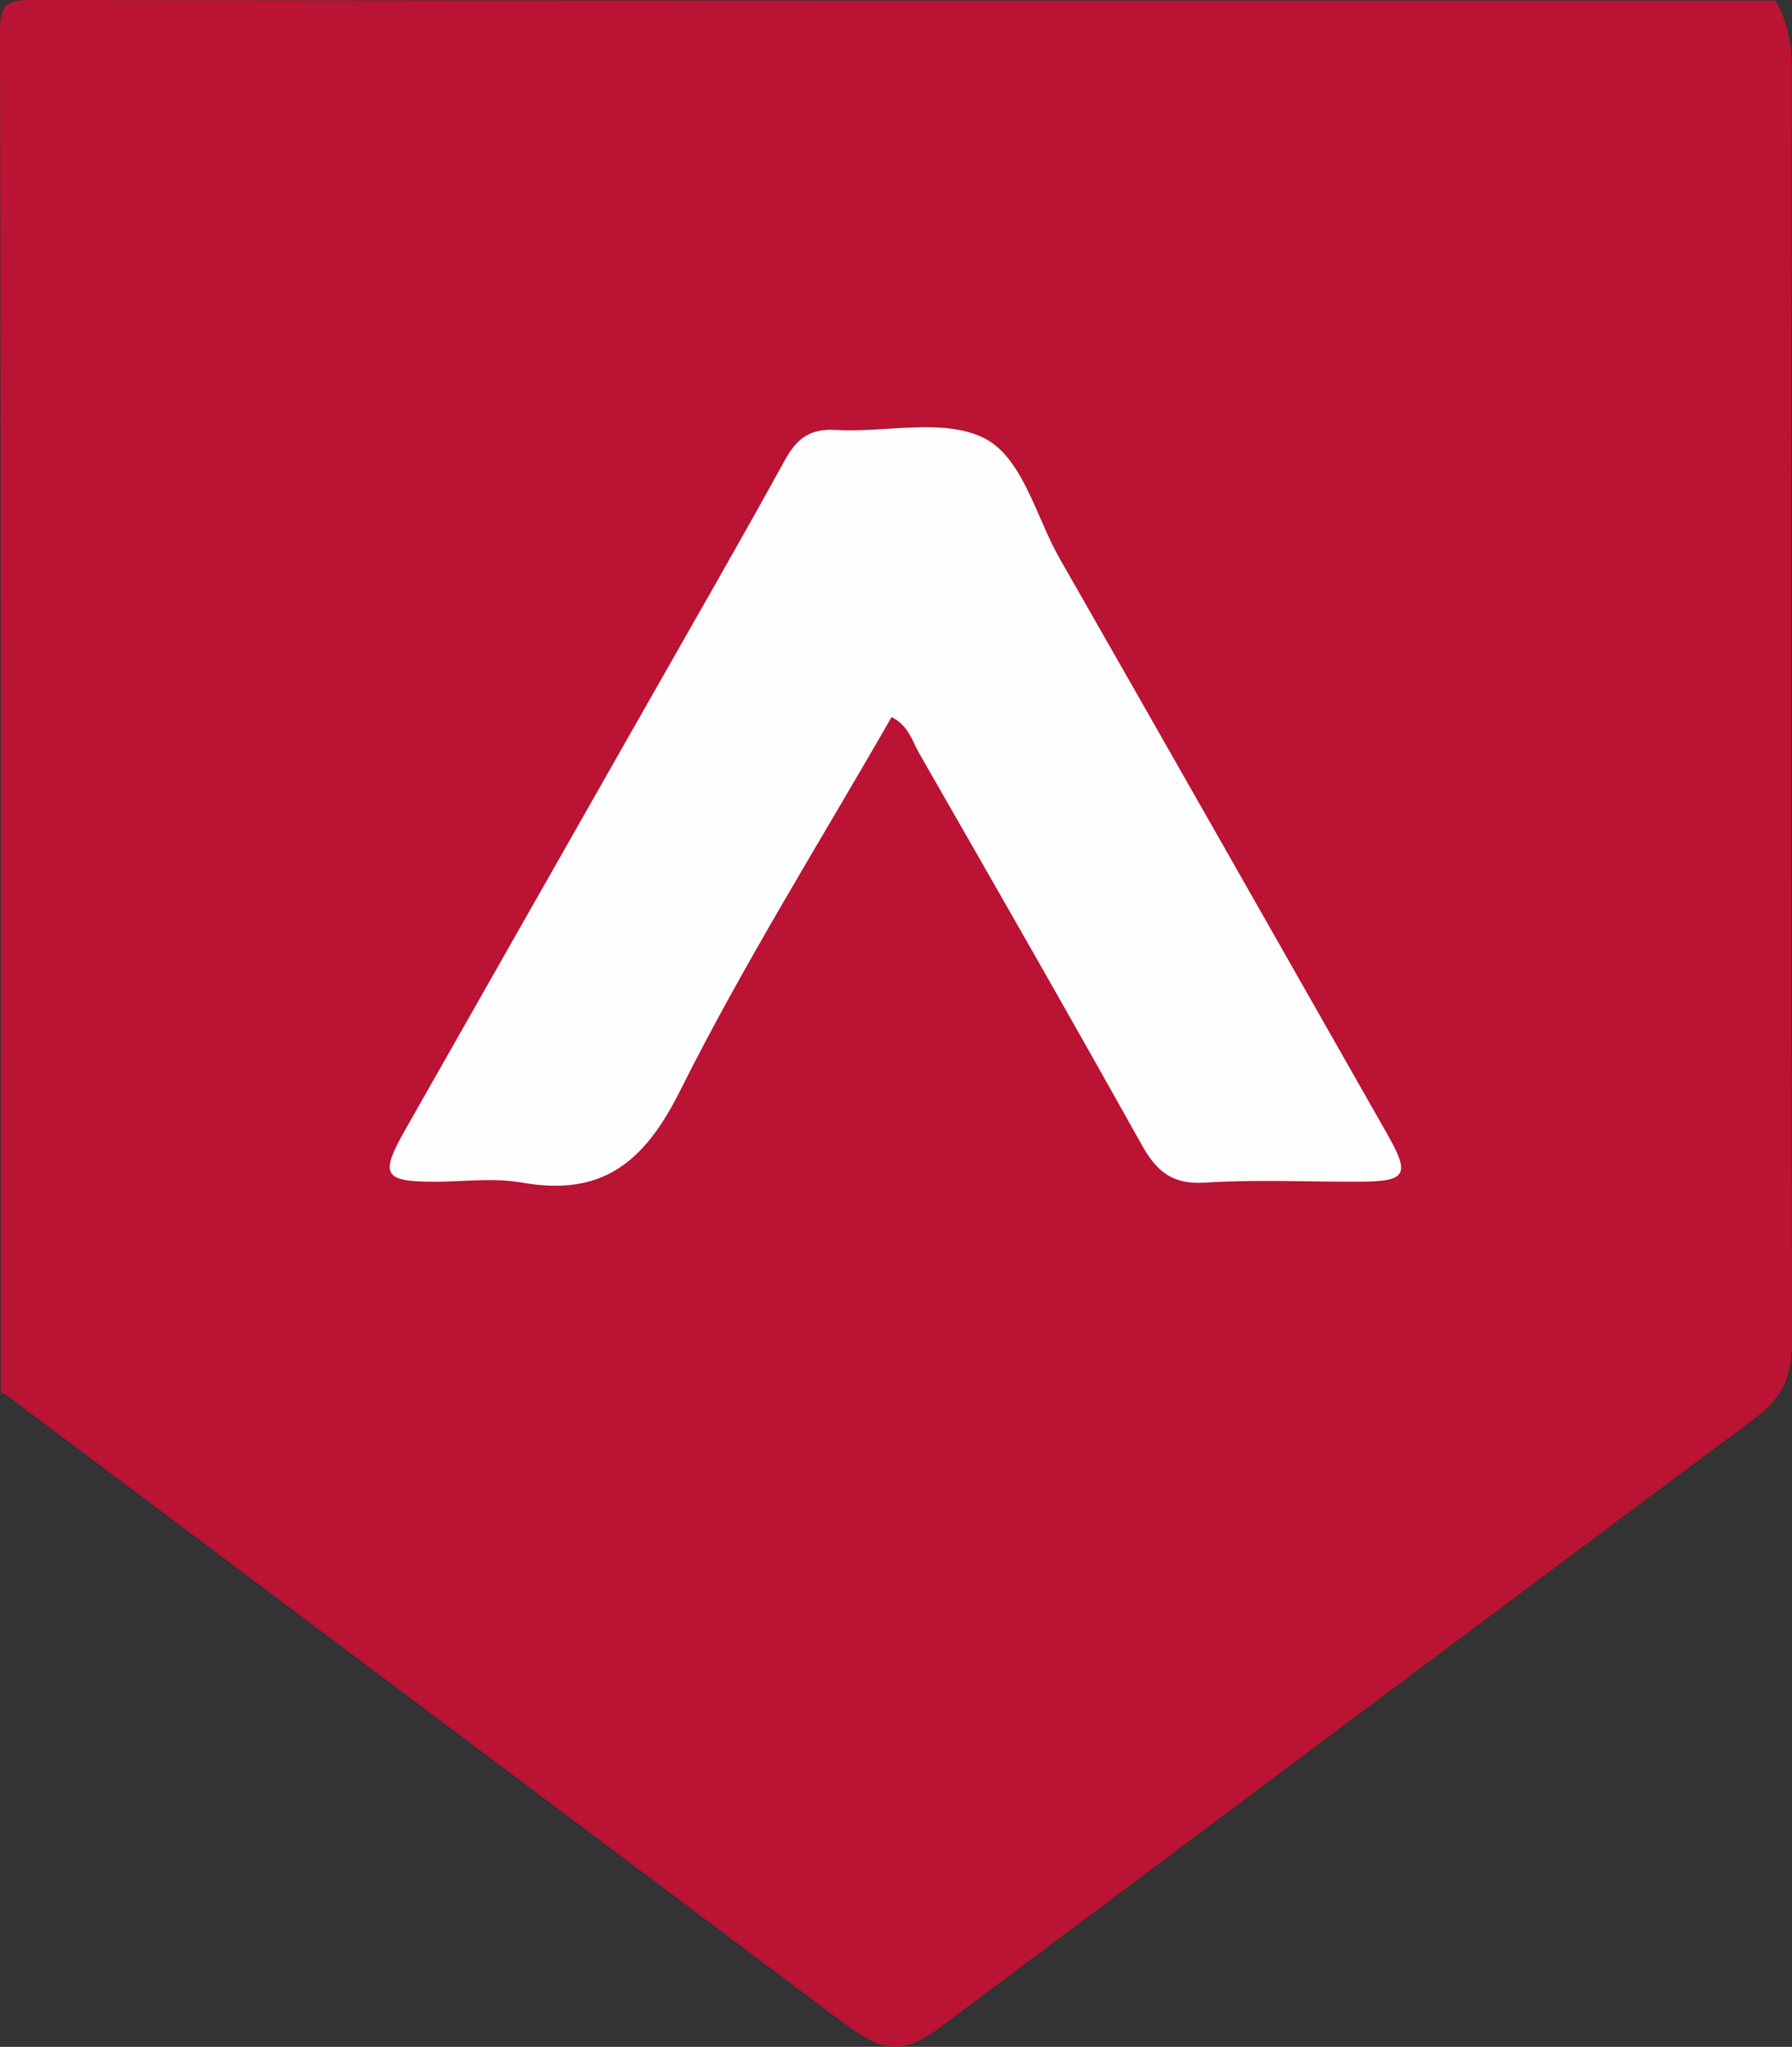 <?xml version="1.0" encoding="utf-8"?>
<!-- Generator: Adobe Illustrator 23.0.3, SVG Export Plug-In . SVG Version: 6.00 Build 0)  -->
<svg version="1.1" xmlns="http://www.w3.org/2000/svg" xmlns:xlink="http://www.w3.org/1999/xlink" x="0px" y="0px"
	 viewBox="0 0 120.161 137.167" enable-background="new 0 0 120.161 137.167" xml:space="preserve">
<rect x="0" y="0" width="120.161" height="137.167" fill="#333333" stroke="none"/>
<g id="Layer_1">
	<g>
		<path fill="#BA1333" d="M119.043,0.04c0.846,1.42,1.107,2.928,1.104,4.602c-0.044,28.461-0.055,56.922,0.014,85.383
			c0.005,2.245-0.707,3.696-2.49,5.023c-18.142,13.495-36.233,27.059-54.343,40.597c-2.738,2.047-3.922,2.047-6.793-0.104
			c-18.745-14.039-37.479-28.093-56.22-42.138c-0.061-0.046-0.178-0.017-0.269-0.022C0.047,62.944,0.065,32.506,0,2.068
			C-0.004,0.324,0.445-0.002,2.107,0C41.086,0.052,80.065,0.04,119.043,0.04z"/>
		<path fill="#FEFEFE" d="M59.782,48.055c-4.784,8.347-9.898,16.489-14.183,25.048c-2.402,4.797-5.223,7.101-10.603,6.146
			c-1.94-0.344-3.992-0.048-5.992-0.058c-3.272-0.017-3.533-0.481-1.858-3.433c5.456-9.615,10.928-19.221,16.391-28.833
			c3.045-5.358,6.125-10.697,9.096-16.095c0.788-1.433,1.673-2.12,3.389-2.019c3.347,0.197,7.189-0.811,9.923,0.526
			c2.633,1.287,3.501,5.278,5.113,8.098c7.33,12.825,14.629,25.667,21.932,38.508c1.593,2.801,1.35,3.23-1.839,3.245
			c-3.456,0.017-6.922-0.158-10.363,0.064c-2.183,0.141-3.24-0.759-4.23-2.531c-4.906-8.782-9.912-17.508-14.919-26.233
			C61.165,49.666,60.93,48.621,59.782,48.055z"/>
	</g>
</g>
<g id="Layer_2" display="none">
	<path display="inline" fill="#BA1333" d="M68.019,69.33c0-7.367,0.06-14.734-0.039-22.099c-0.027-1.992,0.521-2.792,2.606-2.673
		c2.72,0.155,5.46,0.145,8.181,0.002c2-0.105,2.784,0.498,2.667,2.6c-0.076,1.353-0.821,3.411,0.459,3.968
		c1.095,0.476,1.944-1.555,2.831-2.509c6.83-7.344,20.339-6.433,24.99,1.621c1.012,1.753,1.661,0.97,2.571-0.012
		c4.413-4.763,9.871-6.853,16.366-6.551c8.38,0.389,14.329,5.665,14.896,14.077c0.771,11.438,0.171,22.91,0.314,34.366
		c0.018,1.435-0.63,1.879-2,1.848c-3-0.069-6.008-0.136-9.001,0.02c-2.017,0.105-2.427-0.73-2.41-2.545
		c0.076-8.093,0.033-16.188,0.032-24.282c0-1.454-0.038-2.894-0.37-4.334c-1.084-4.698-4.043-7.144-8.64-7.046
		c-4.548,0.097-7.642,2.715-8.477,7.309c-0.275,1.51-0.392,3.067-0.399,4.604c-0.039,7.821-0.107,15.644,0.036,23.463
		c0.043,2.344-0.736,2.992-2.949,2.832c-2.443-0.176-4.921-0.197-7.36,0.005c-2.357,0.194-3.142-0.481-3.087-2.972
		c0.17-7.727,0.082-15.46,0.045-23.19c-0.007-1.538-0.123-3.092-0.375-4.608c-0.796-4.787-3.698-7.354-8.274-7.441
		c-4.57-0.087-7.7,2.402-8.827,6.916c-0.381,1.525-0.428,3.055-0.429,4.6c-0.004,8.003-0.058,16.007,0.038,24.009
		c0.023,1.955-0.412,2.82-2.551,2.683c-2.717-0.173-5.466-0.197-8.179,0.006c-2.301,0.172-2.726-0.808-2.701-2.836
		C68.075,83.882,68.019,76.606,68.019,69.33z"/>
	<path display="inline" fill="#BA1333" d="M254.871,82.464c0-17-0.04-34,0.04-51c0.02-2.29-0.69-3.07-2.95-2.92
		c-2.44,0.16-4.91,0.12-7.36,0.01c-1.8-0.08-2.35,0.63-2.32,2.39c0.08,6.09,0.04,12.18,0.01,18.27c0,0.67,0.42,1.61-0.34,1.99
		c-0.89,0.46-1.2-0.59-1.59-1.09c-8.09-10.31-22.52-6.94-28.77,1.39c-7.31,9.72-7.29,26.07,0.03,35.81c6,7.99,19.84,11.52,28.6,1.91
		c0.45-0.51,0.77-1.27,2.09-1.26c0,1.21,0.1,2.29-0.02,3.35c-0.22,1.95,0.36,2.83,2.52,2.68c2.63-0.19,5.28-0.13,7.91-0.02
		c1.71,0.07,2.21-0.64,2.17-2.24C254.811,88.644,254.871,85.554,254.871,82.464z M239.641,78.994c-4.34,6.24-12.8,6.37-17.34,0.25
		c-2.2-2.96-3.07-6.33-2.94-9.89c-0.09-3.86,0.88-7.3,3.25-10.26c4.51-5.65,12.58-5.46,16.85,0.37
		C243.381,64.814,243.461,73.504,239.641,78.994z"/>
	<path display="inline" fill="#BA1333" d="M194.731,51.044c-6.22-7.82-20.37-11.21-28.45-0.89c-0.39,0.49-0.66,1.53-1.59,1.09
		c-0.67-0.32-0.31-1.15-0.31-1.74c-0.03-6.19-0.08-12.37,0.02-18.56c0.03-1.79-0.53-2.46-2.31-2.39c-2.46,0.1-4.92,0.15-7.37-0.01
		c-2.22-0.14-2.99,0.56-2.97,2.89c0.12,10.01,0.06,20.01,0.06,30.02c0,10,0.04,20.01-0.04,30.01c-0.01,1.88,0.5,2.65,2.46,2.51
		c2.09-0.14,4.19-0.02,6.28-0.03c4.34-0.03,3.8,0.42,3.88-3.73c0.01-0.74-0.52-1.85,0.42-2.18c0.89-0.31,1.3,0.81,1.82,1.37
		c8.6,9.28,22.1,5.9,28.08-1.66C202.501,77.904,202.511,60.844,194.731,51.044z M183.811,79.934c-4.5,5.31-12.35,5.02-16.51-0.56
		c-3.83-5.12-4.12-13.53-0.66-19.07c4.31-6.91,13.26-7.16,17.95-0.5c1.85,2.62,2.73,5.7,2.74,9.52
		C187.441,73.284,186.391,76.884,183.811,79.934z"/>
	<path display="inline" fill="#BA1333" d="M305.721,77.004c-0.01,0-0.02,0-0.02,0c0-4.54,0.11-9.09-0.03-13.63
		c-0.32-10.88-6.16-17.71-16.52-18.98c-6.72-0.82-13.42-0.44-19.92,1.81c-5.47,1.9-4.42,1.34-3.07,5.85
		c0.34,1.13,0.84,2.22,1.08,3.37c0.42,2.02,1.42,2.35,3.32,1.71c4.79-1.61,9.7-2.37,14.75-1.44c4.45,0.81,6.87,3.44,7.5,7.78
		c0.35,2.35-0.15,2.83-2.53,2.15c-6.96-2-14-2.21-20.86,0.47c-6.23,2.44-9.15,7.26-9.02,14.37c0.11,6.2,3.61,11.27,9.56,13.2
		c7.47,2.41,14.52,1.67,20.73-3.59c0.5-0.43,0.88-1.43,1.72-0.95c0.71,0.4,0.42,1.35,0.34,2.01c-0.29,2.34,0.74,3,2.96,2.85
		c2.53-0.17,5.09-0.16,7.63,0c2,0.13,2.45-0.69,2.41-2.53C305.651,86.644,305.721,81.824,305.721,77.004z M293.161,77.004
		c-0.41,3.23-1.81,5.65-4.63,7.25c-3.17,1.79-6.6,1.99-10.04,1.29c-3.13-0.64-4.9-2.75-5.12-5.58c-0.27-3.33,1.06-5.58,4.06-6.99
		c2.03-0.96,4.2-1.04,6.04-1.1c2.44,0.04,4.49,0.36,6.54,0.8C292.461,73.194,293.501,74.364,293.161,77.004z"/>
	<path display="inline" fill="#BA1333" d="M60.101,77.244h-0.05c0-4.72,0.15-9.46-0.03-14.18c-0.4-10.81-6.49-17.62-16.8-18.72
		c-7.02-0.75-13.97-0.24-20.69,2.18c-3.39,1.23-3.41,1.19-2.33,4.53c0.48,1.46,1.08,2.9,1.41,4.4c0.46,2.05,1.48,2.29,3.35,1.67
		c4.79-1.6,9.7-2.36,14.75-1.43c4.25,0.78,6.75,3.27,7.37,7.28c0.5,3.28,0.42,3.33-2.71,2.54c-7.39-1.88-14.77-2.2-21.83,1.16
		c-5.6,2.67-7.92,7.45-7.78,13.55c0.12,5.92,2.68,10.47,8.11,12.79c7.64,3.27,15.04,2.69,21.8-2.6c0.65-0.51,1.1-1.81,2.13-1.26
		c0.74,0.4,0.37,1.51,0.31,2.28c-0.12,1.83,0.45,2.66,2.45,2.55c2.72-0.15,5.46-0.16,8.18,0c2.03,0.12,2.43-0.76,2.39-2.56
		C60.041,86.704,60.101,81.974,60.101,77.244z M47.531,77.014c-0.4,3.36-1.94,5.82-4.87,7.39c-3.1,1.65-6.46,1.84-9.81,1.13
		c-3.14-0.65-4.9-2.75-5.12-5.58c-0.25-3.32,1.08-5.58,4.08-6.99c2.03-0.95,4.2-1.03,6.02-1.09c2.46,0.04,4.51,0.37,6.56,0.8
		C46.851,73.194,47.851,74.404,47.531,77.014z"/>
	<path display="inline" fill="#BA1333" d="M-32.507,61.453c0-9.82,0.054-19.641-0.038-29.461c-0.023-2.497,0.625-3.708,3.38-3.457
		c2.435,0.222,4.916,0.182,7.359,0.008c2.341-0.167,2.924,0.782,2.904,2.993c-0.141,15.549-0.167,31.098-0.242,46.648
		c-0.017,3.645-0.038,3.646,3.634,3.646c6.365,0.001,12.732,0.053,19.096-0.031c1.865-0.025,3.049,0.611,3.932,2.253
		c1.376,2.557,2.924,5.021,4.39,7.53c0.845,1.447,0.807,2.378-1.253,2.375c-13.822-0.022-27.644-0.031-41.467,0.008
		c-2.165,0.006-1.938-1.397-1.938-2.775c0.002-9.912,0.001-19.824,0.001-29.735C-32.668,61.453-32.588,61.453-32.507,61.453z"/>
</g>
</svg>
